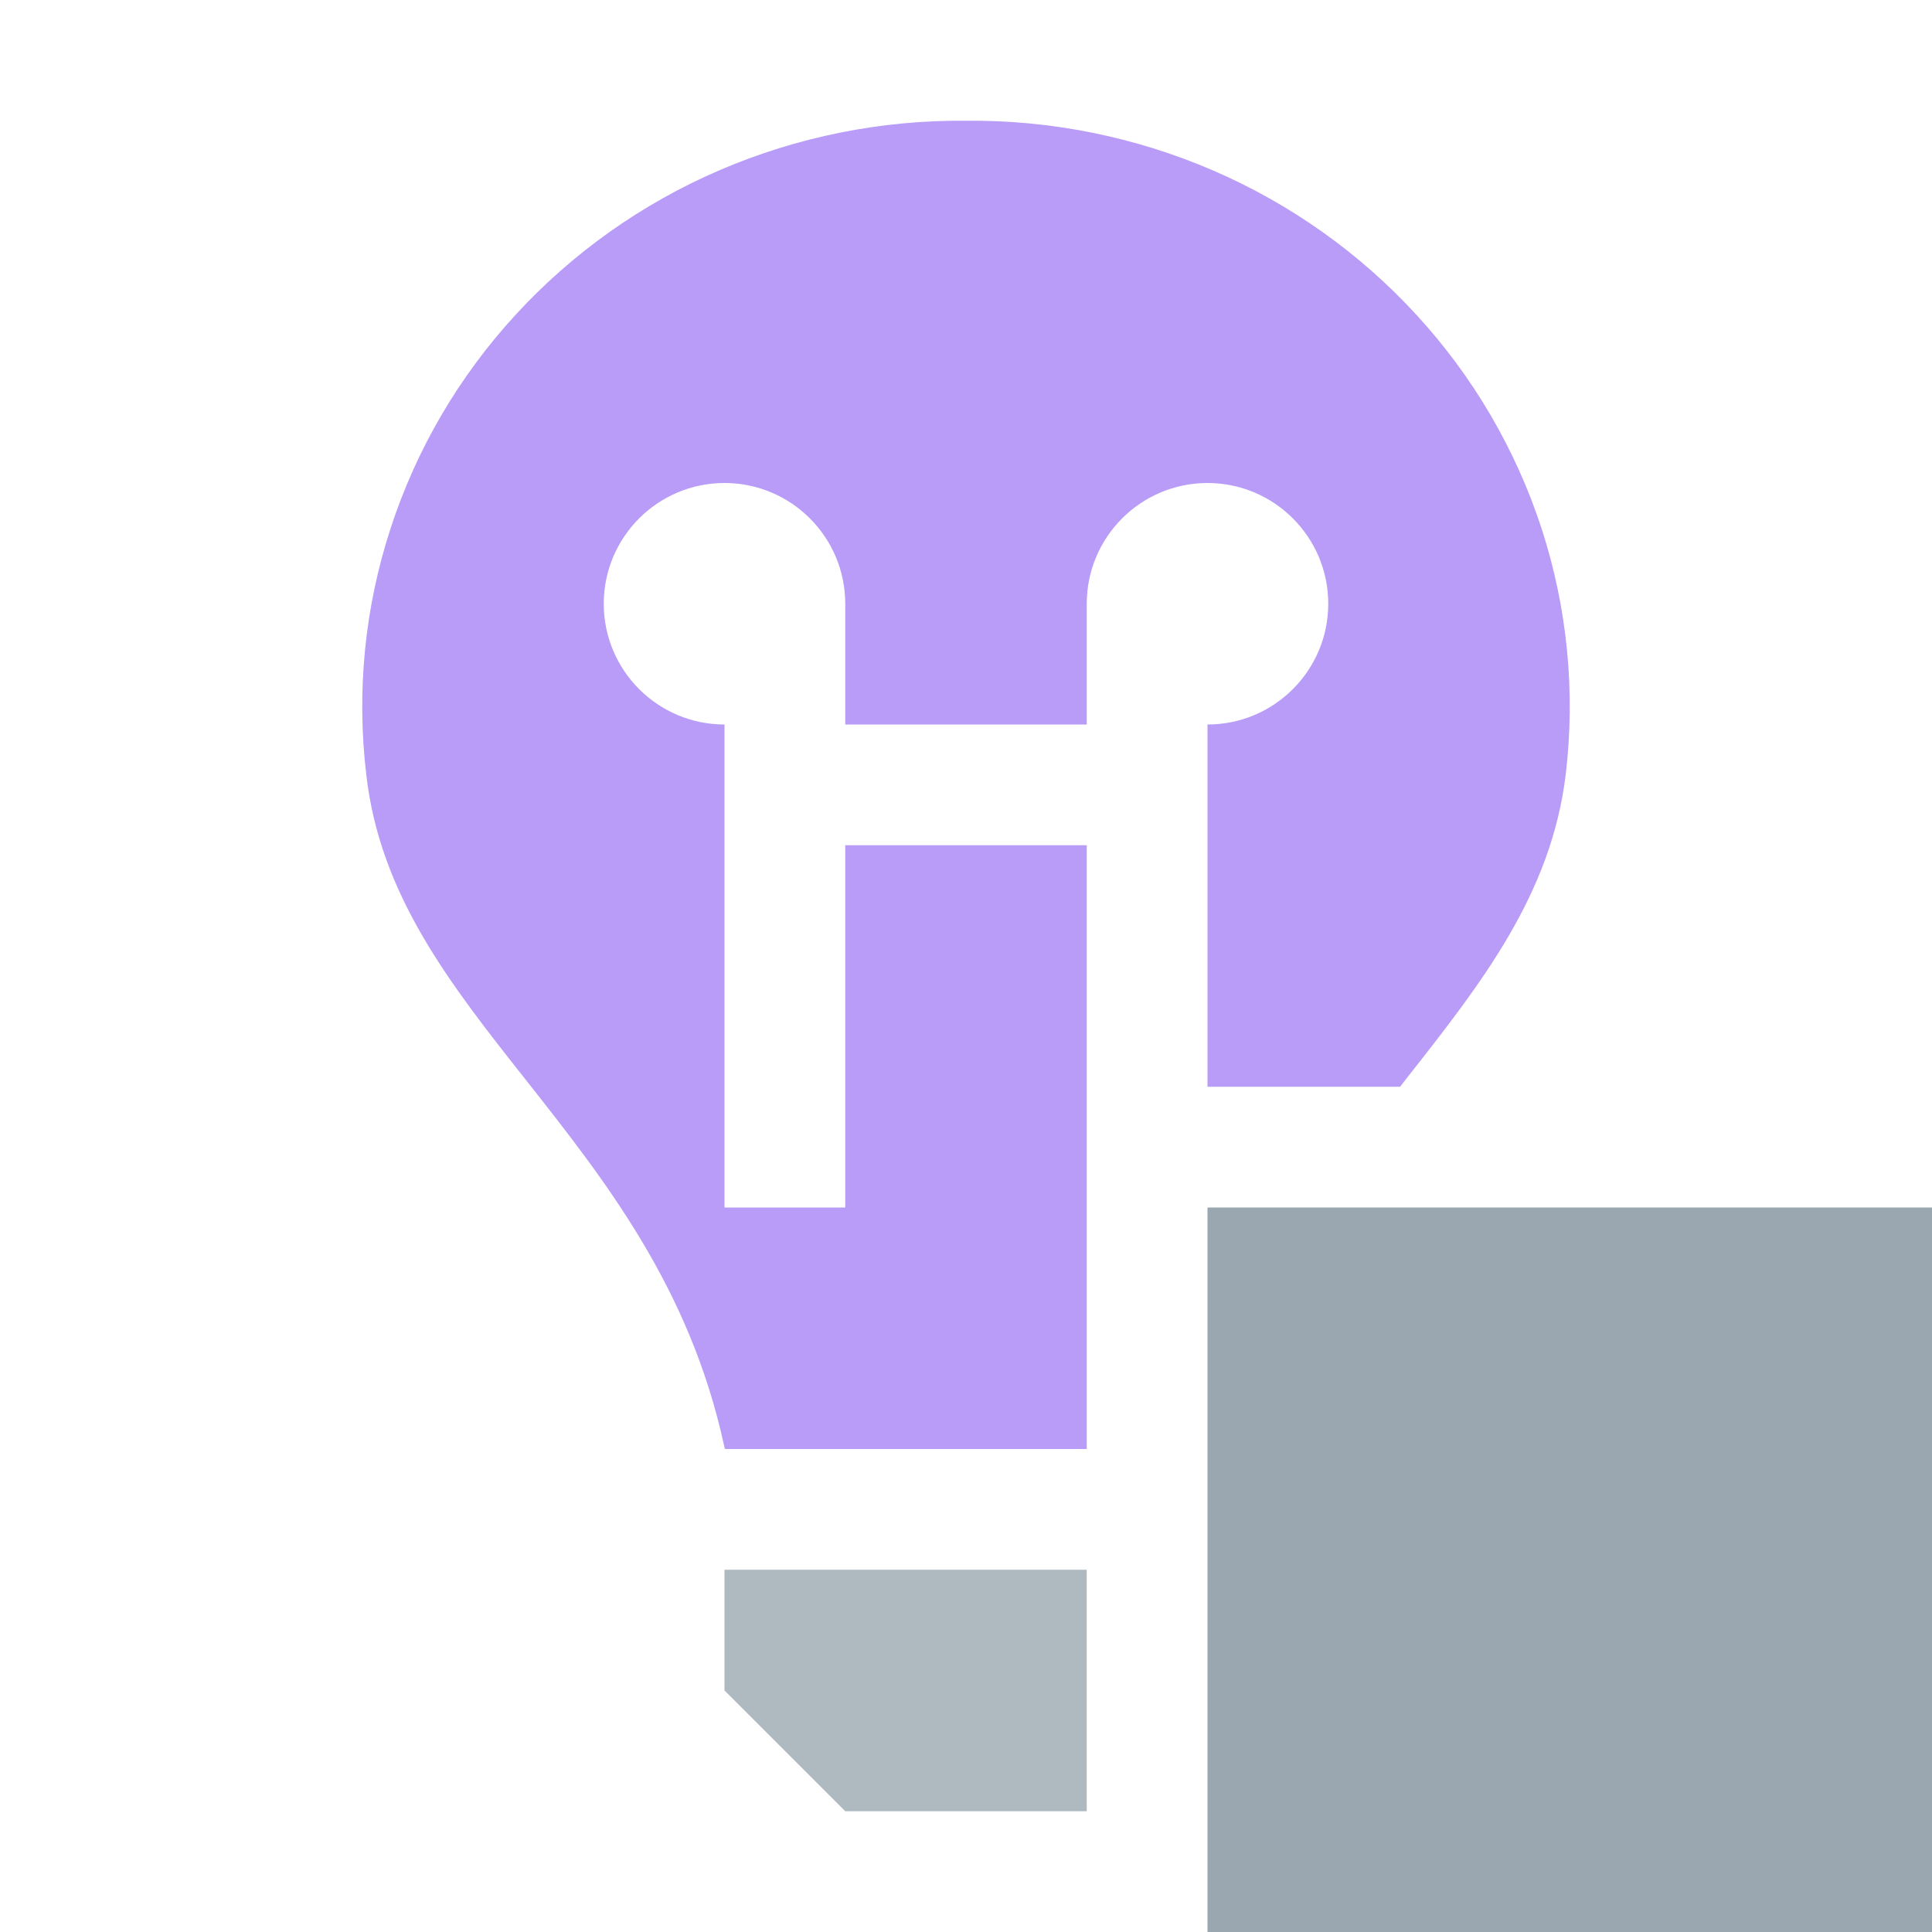 <svg xmlns="http://www.w3.org/2000/svg" width="16" height="16" fill="none" viewBox="0 0 16 16"><path fill="#9AA7B0" fill-opacity=".8" d="M6 13H9V15H7L6 14V13Z"/><path fill="#B99BF8" fill-rule="evenodd" d="M5.958 1.41C6.602 1.133 7.298 0.993 8 1C8.702 0.993 9.398 1.133 10.042 1.41C10.685 1.687 11.26 2.095 11.73 2.607C12.2 3.118 12.553 3.722 12.767 4.378C12.98 5.034 13.048 5.727 12.967 6.411C12.847 7.408 12.268 8.144 11.642 8.939C11.626 8.96 11.61 8.98 11.595 9H10V7V6C10.552 6 11 5.552 11 5C11 4.448 10.552 4 10 4C9.448 4 9 4.448 9 5V6H7V5C7 4.448 6.552 4 6 4C5.448 4 5 4.448 5 5C5 5.552 5.448 6 6 6V7V10H7V7H9V9V10V12H6.004C6.001 11.99 5.998 11.98 5.996 11.969C5.71 10.659 5.008 9.771 4.357 8.946C3.727 8.149 3.145 7.411 3.033 6.411C2.952 5.727 3.02 5.034 3.234 4.378C3.447 3.722 3.8 3.118 4.27 2.607C4.74 2.095 5.315 1.687 5.958 1.41Z" clip-rule="evenodd"/><path fill="#9AA7B0" d="M10 10H16V16H10V10Z"/></svg>